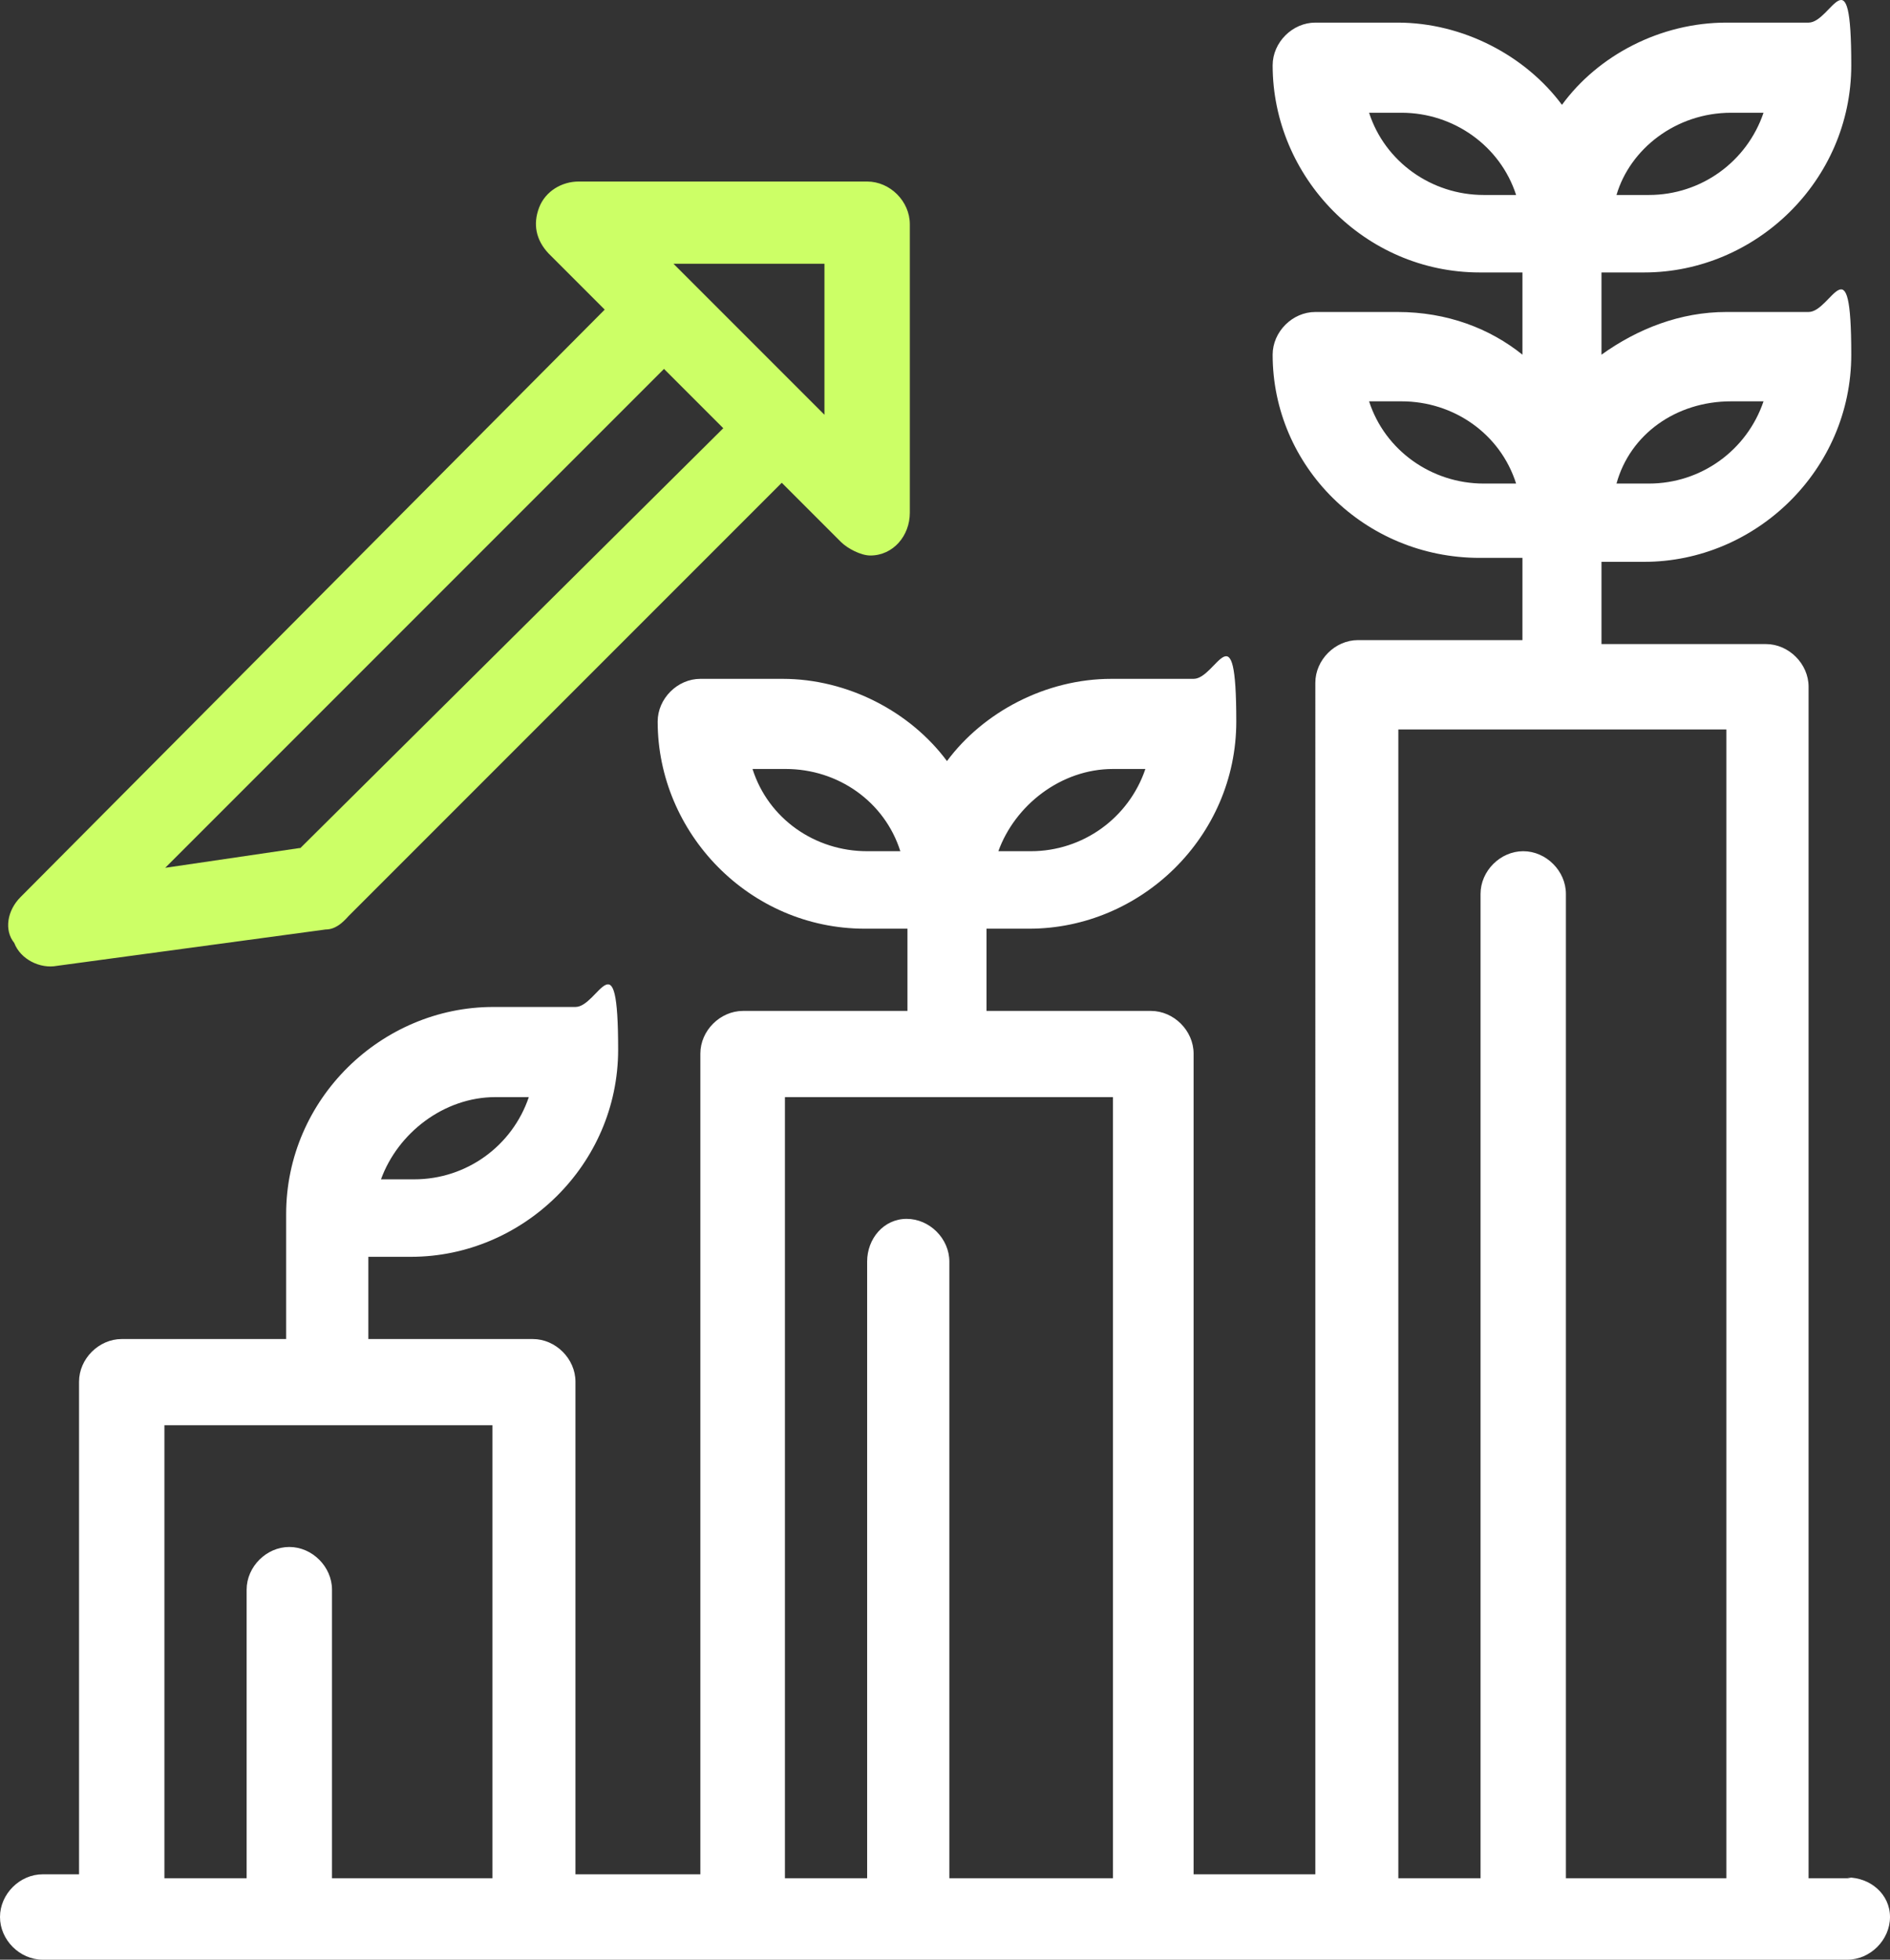 <?xml version="1.0" encoding="UTF-8" standalone="no"?>
<svg
   version="1.1"
   viewBox="0 0 239.1 247.86"
   id="svg8"
   width="239.1"
   height="247.86"
   xmlns="http://www.w3.org/2000/svg"
   xmlns:svg="http://www.w3.org/2000/svg">
  <rect x="0" y="0" width="239.1" height="247.86" fill="#333333" stroke="none"/>
  <defs
     id="defs1">
    <style
       id="style1">
      .cls-1 {
        fill: #fff;
      }

      .cls-2 {
        fill: #cf6;
      }
    </style>
  </defs>
  <!-- Generator: Adobe Illustrator 28.6.0, SVG Export Plug-In . SVG Version: 1.2.0 Build 709)  -->
  <g
     id="g8"
     transform="translate(-525.3,-197.04)">
    <g
       id="_x31_">
      <g
         id="g2">
        <path
           class="cls-2"
           d="m 601.8,236.2 -73.9,74.3 c -1.7,1.7 -2.1,4.2 -0.8,5.8 0.8,2.1 3.3,3.3 5.4,2.9 l 34,-4.6 c 1.2,0 2.1,-0.8 2.9,-1.7 l 54.8,-54.8 7.5,7.5 c 0.8,0.8 2.5,1.7 3.7,1.7 2.9,0 5,-2.5 5,-5.4 v -36.5 c 0,-2.9 -2.5,-5.4 -5.4,-5.4 h -36.5 c -2.1,0 -4.2,1.2 -5,3.3 -0.8,2.1 -0.4,4.1 1.2,5.8 z m -38.6,68.1 -17,2.5 63.1,-63.1 7.5,7.5 -53.5,53.1 z m 66.4,-73.9 v 19.1 c -1.2,-1.2 -18.3,-18.3 -19.1,-19.1 z"
           id="path1" />
        <path
           class="cls-1"
           d="m 759.5,434.6 h -5.4 V 283.9 c 0,-2.9 -2.5,-5.4 -5.4,-5.4 h -20.8 v -10.4 h 5.4 c 14.1,0 26.2,-11.6 26.2,-26.2 0,-14.6 -2.5,-5.4 -5.4,-5.4 h -10.4 c -5.8,0 -11.2,2.1 -15.8,5.4 v -10.4 h 5.4 c 14.1,0 26.2,-11.6 26.2,-26.2 0,-14.6 -2.5,-5.4 -5.4,-5.4 h -10.4 c -8.3,0 -16.2,4.1 -20.8,10.4 -4.6,-6.2 -12.5,-10.4 -20.8,-10.4 h -10.4 c -2.9,0 -5.4,2.5 -5.4,5.4 0,14.1 11.6,26.2 26.2,26.2 h 5.4 v 10.4 c -4.1,-3.3 -9.5,-5.4 -15.8,-5.4 h -10.4 c -2.9,0 -5.4,2.5 -5.4,5.4 0,14.1 11.6,25.7 26.2,25.7 h 5.4 V 278 h -20.8 c -2.9,0 -5.4,2.5 -5.4,5.4 V 434.1 H 676.3 V 330.3 c 0,-2.9 -2.5,-5.4 -5.4,-5.4 h -20.8 v -10.4 h 5.4 c 14.1,0 26.2,-11.6 26.2,-26.2 0,-14.6 -2.5,-5.4 -5.4,-5.4 h -10.4 c -8.3,0 -16.2,4.2 -20.8,10.4 -4.6,-6.2 -12.5,-10.4 -20.8,-10.4 h -10.4 c -2.9,0 -5.4,2.5 -5.4,5.4 0,14.1 11.6,26.2 26.2,26.2 h 5.4 v 10.4 h -20.8 c -2.9,0 -5.4,2.5 -5.4,5.4 v 103.8 h -15.8 v -62.3 c 0,-2.9 -2.5,-5.4 -5.4,-5.4 H 571.9 V 356 h 5.4 c 14.1,0 26.2,-11.6 26.2,-26.2 0,-14.6 -2.5,-5.4 -5.4,-5.4 h -10.4 c -14.1,0 -26.2,11.6 -26.2,26.2 v 15.8 h -20.8 c -2.9,0 -5.4,2.5 -5.4,5.4 v 62.3 h -4.6 c -2.9,0 -5.4,2.5 -5.4,5.4 0,2.9 2.5,5.4 5.4,5.4 H 759 c 2.9,0 5.4,-2.5 5.4,-5.4 0,-2.9 -2.5,-5 -5.4,-5 z M 744.2,247.8 h 4.2 c -2.1,6.2 -7.9,10.4 -14.5,10.4 h -4.1 c 1.7,-6.2 7.5,-10.4 14.5,-10.4 z m 0,-36.5 h 4.2 c -2.1,6.2 -7.9,10.4 -14.5,10.4 h -4.1 c 1.7,-5.8 7.5,-10.4 14.5,-10.4 z M 713,221.7 c -6.6,0 -12.5,-4.2 -14.5,-10.4 h 4.1 c 6.6,0 12.5,4.2 14.5,10.4 h -4.2 z m 0,36.5 c -6.6,0 -12.5,-4.2 -14.5,-10.4 h 4.1 c 6.6,0 12.5,4.1 14.5,10.4 h -4.2 z m -46.9,36.1 h 4.1 c -2.1,6.2 -7.9,10.4 -14.5,10.4 h -4.1 c 2.1,-5.8 7.9,-10.4 14.5,-10.4 z M 635,304.7 c -6.6,0 -12.5,-4.1 -14.5,-10.4 h 4.2 c 6.6,0 12.5,4.1 14.5,10.4 h -4.1 z m -46.9,31.1 h 4.1 c -2.1,6.2 -7.9,10.4 -14.5,10.4 h -4.2 c 2.1,-5.8 7.9,-10.4 14.5,-10.4 z m -20.8,98.8 v -36.5 c 0,-2.9 -2.5,-5.4 -5.4,-5.4 -2.9,0 -5.4,2.5 -5.4,5.4 v 36.5 h -10.4 v -57.3 h 41.5 v 57.3 z m 78.1,0 v -78 c 0,-2.9 -2.5,-5.4 -5.4,-5.4 -2.9,0 -5,2.5 -5,5.4 v 78 h -10.4 v -98.8 h 41.5 v 98.8 h -20.8 z m 78,0 V 310.1 c 0,-2.9 -2.5,-5.4 -5.4,-5.4 -2.9,0 -5.4,2.5 -5.4,5.4 V 434.6 H 702.2 V 289.3 h 41.5 v 145.3 z"
           id="path2" />
      </g>
    </g>
  </g>
</svg>
